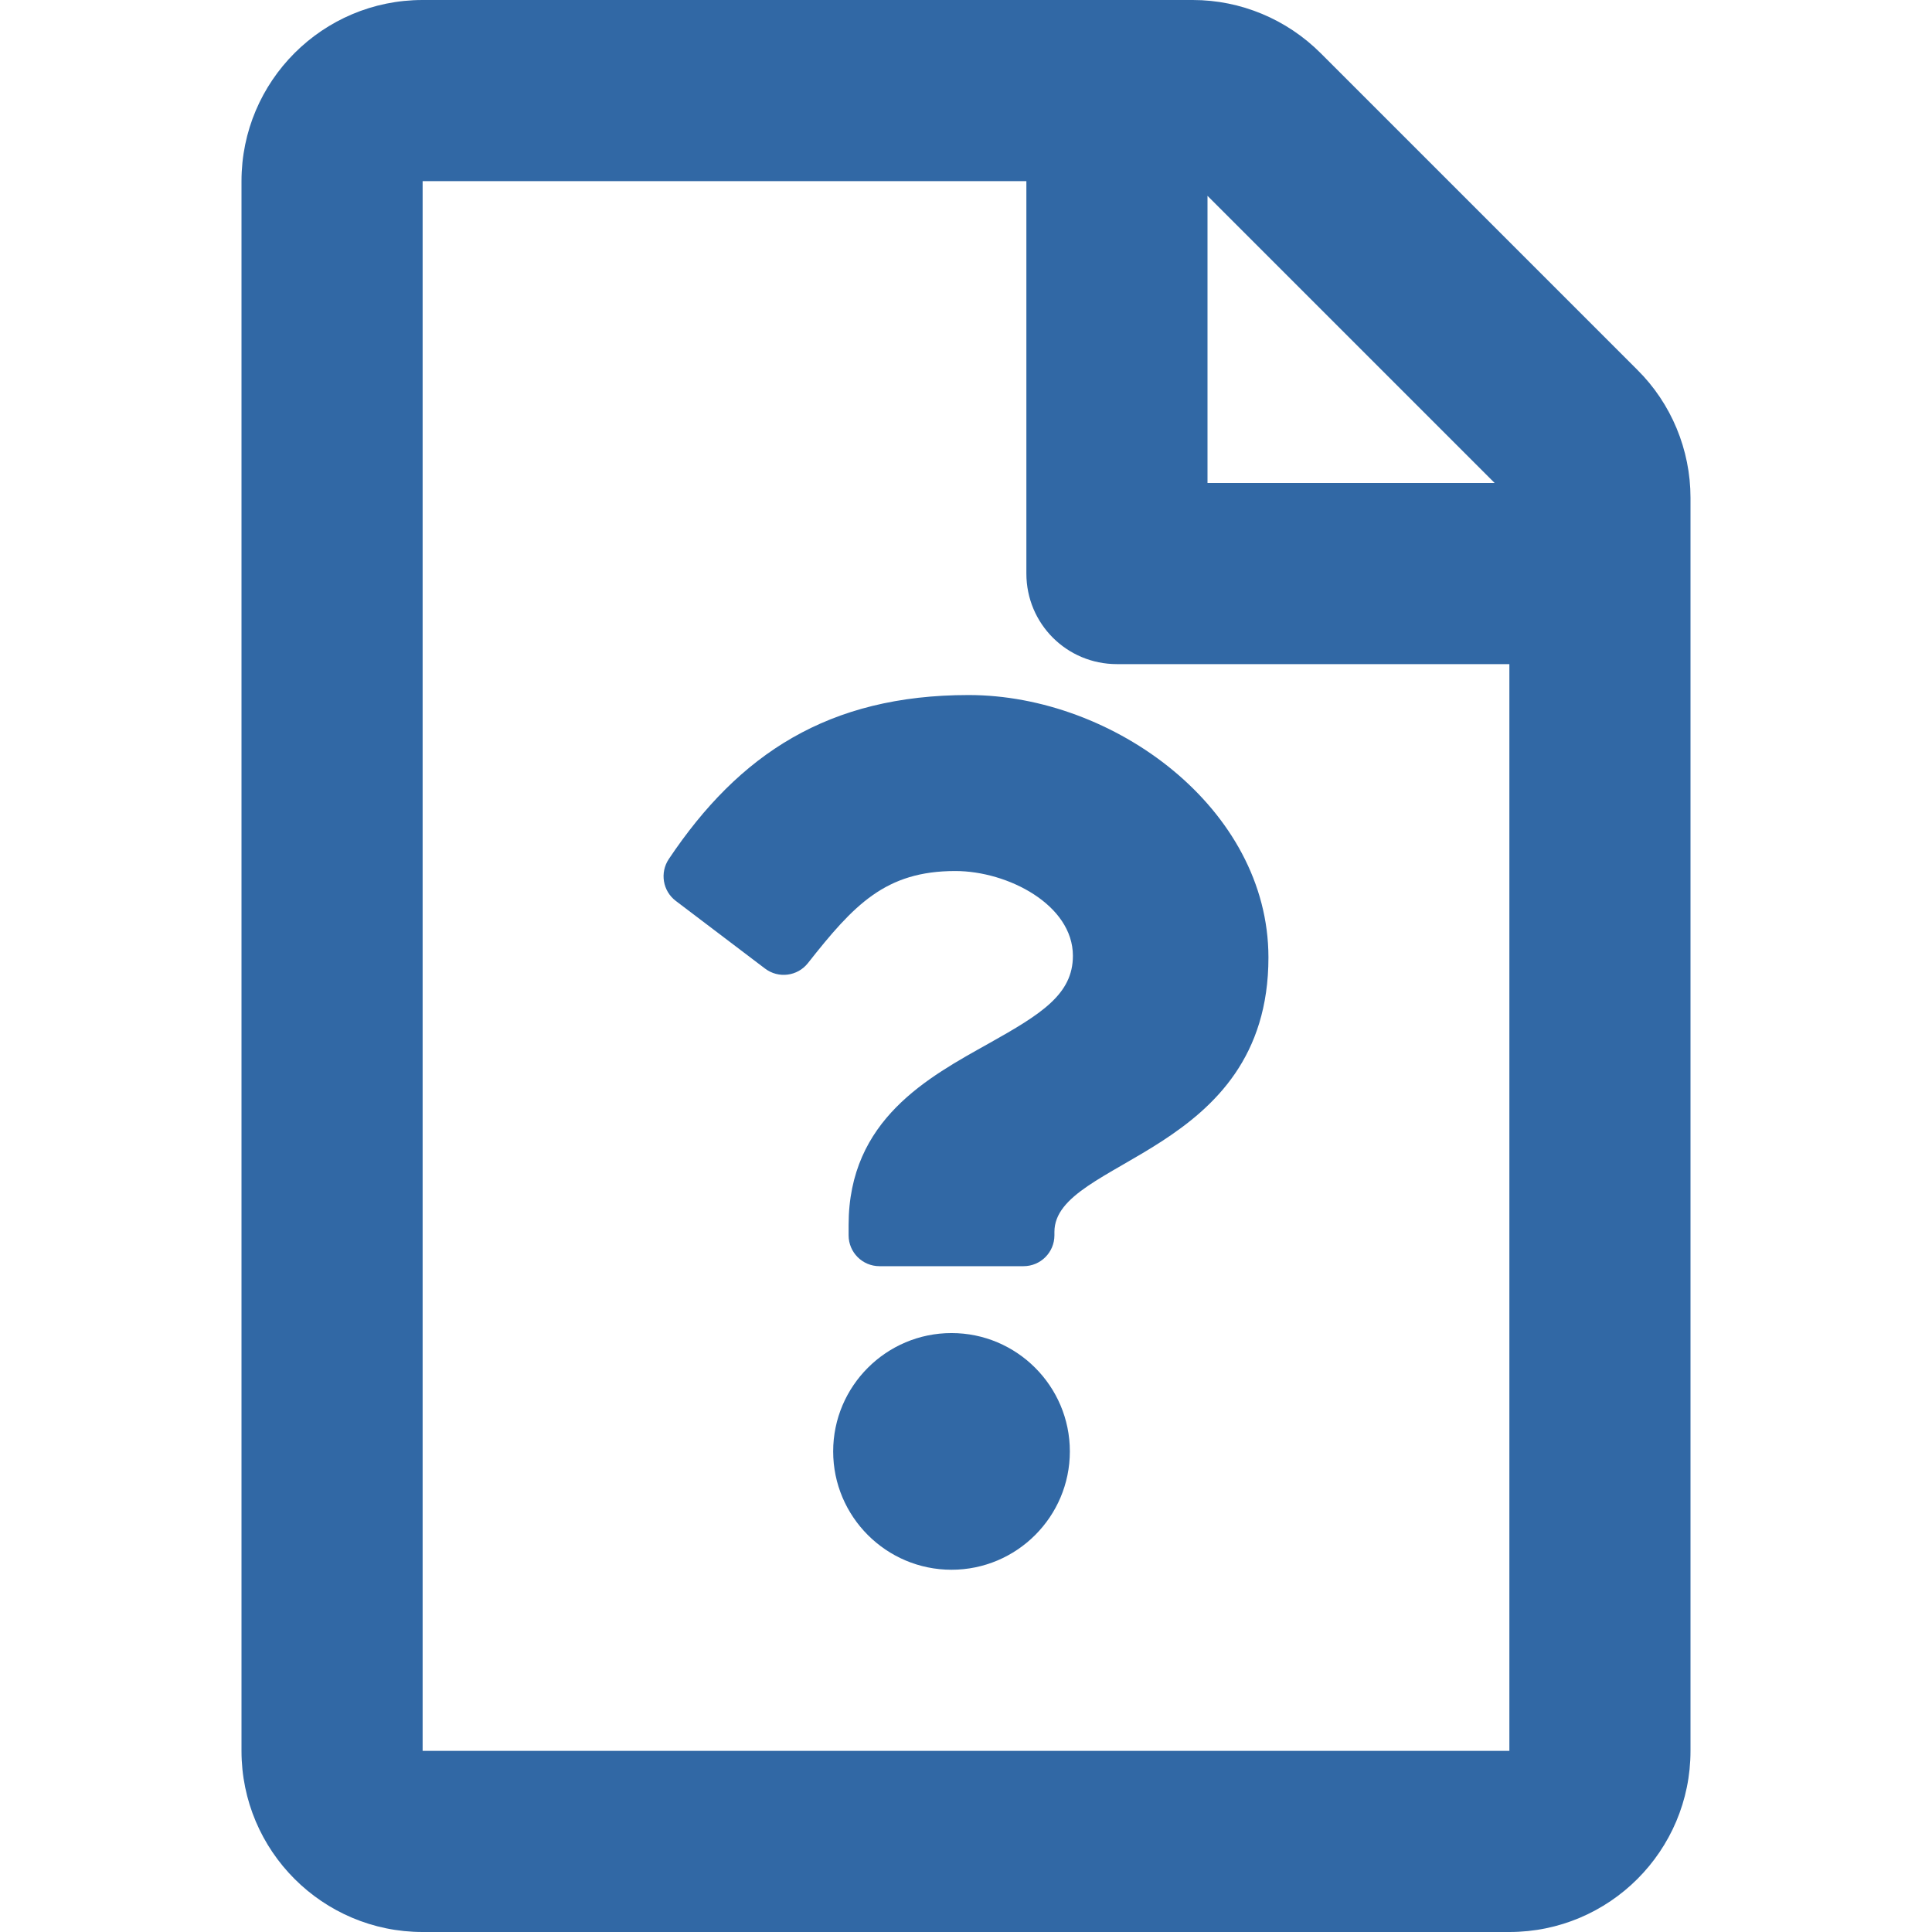 <svg xmlns="http://www.w3.org/2000/svg" viewBox="0 0 512 512">
<path fill="#3168A5" d="M433.9,98L350,14.1C341,5.1,328.8,0,316.1,0H112C85.5,0,64,21.5,64,48v416c0,26.5,21.5,48,48,48h288
	c26.5,0,48-21.5,48-48V131.9C448,119.2,442.9,106.9,433.9,98z M320,51.9L396.1,128H320V51.9z M400,464H112V48h160v104
	c0,13.3,10.7,24,24,24h104V464z"/>
<path fill="#3168A5" d="M256.697,184.193c-37.153,0-60.851,15.652-79.459,43.469c-2.411,3.604-1.606,8.464,1.851,11.085
	l23.657,17.937c3.549,2.691,8.605,2.051,11.362-1.446c12.178-15.448,20.529-24.406,39.067-24.406c13.93,0,31.157,8.964,31.157,22.47
	c0,10.21-8.429,15.455-22.181,23.165c-16.039,8.991-37.261,20.182-37.261,48.175v2.727c0,4.518,3.663,8.183,8.181,8.183h38.18
	c4.519,0,8.182-3.665,8.182-8.183v-0.908c0-19.405,56.717-20.214,56.717-72.725C336.148,214.19,295.129,184.193,256.697,184.193z
	 M252.162,353.276c-17.293,0-31.363,14.068-31.363,31.361S234.869,416,252.162,416s31.361-14.069,31.361-31.362
	S269.455,353.276,252.162,353.276z"/>
</svg>
